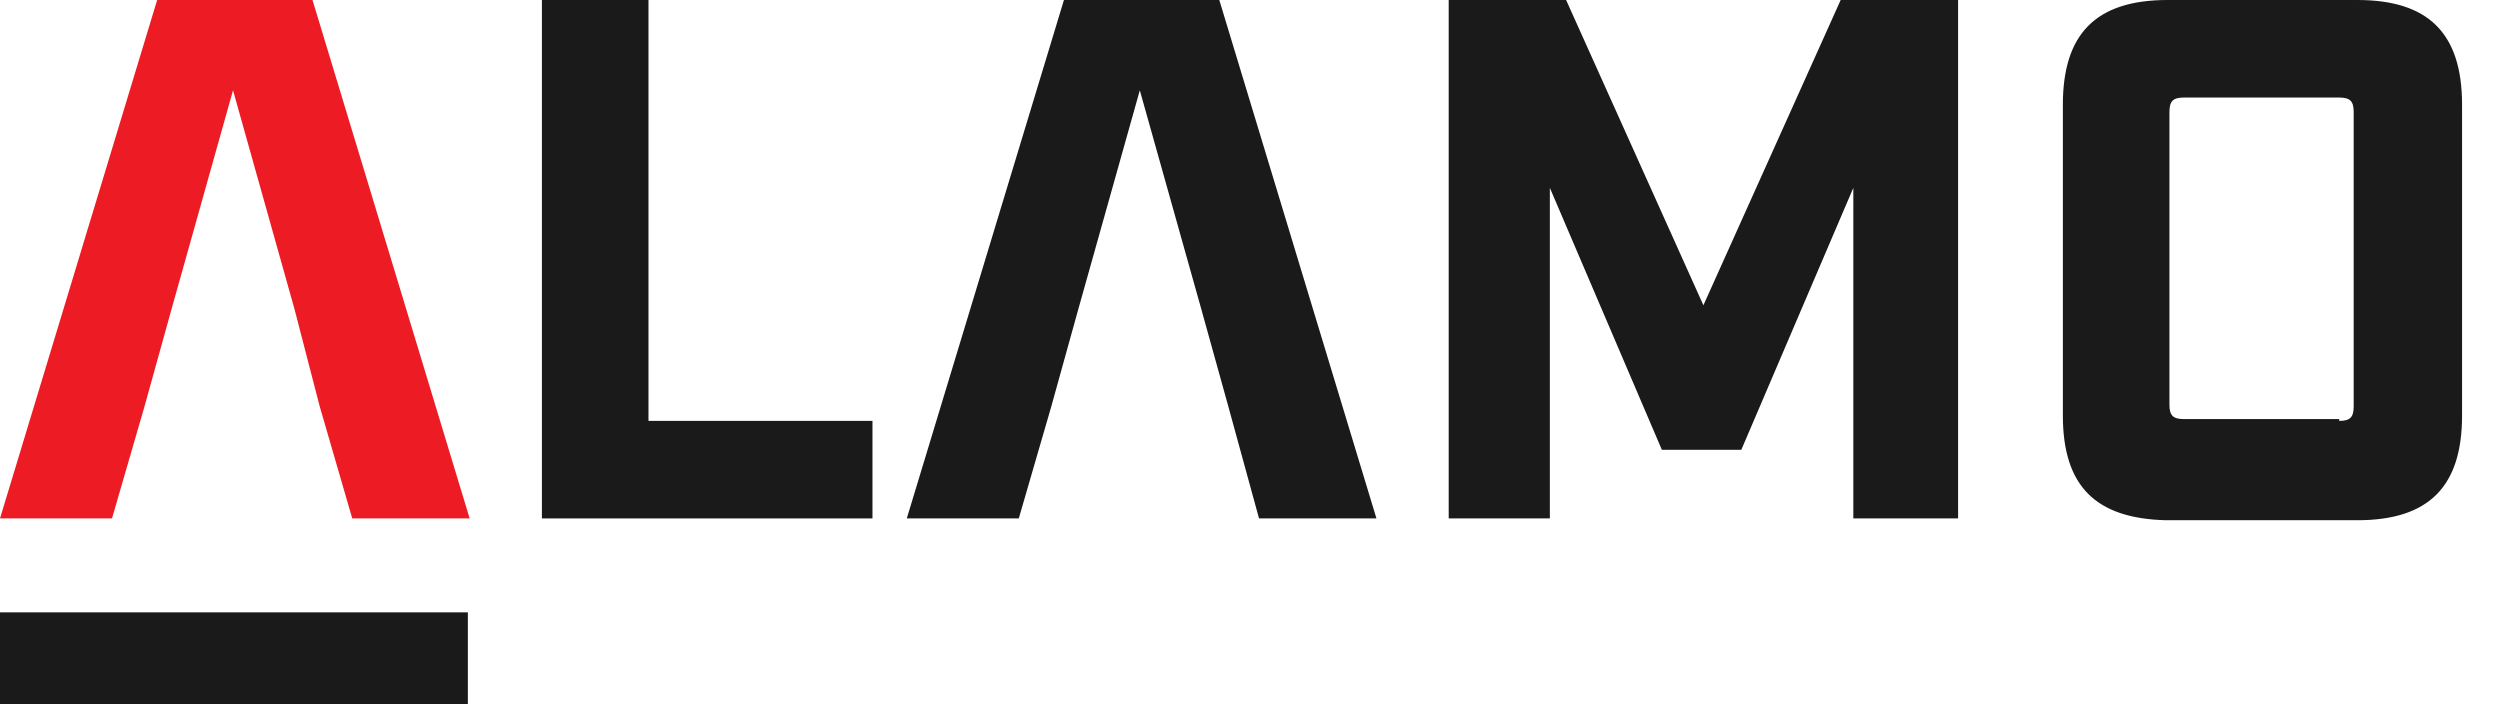 <?xml version="1.0" encoding="utf-8"?>
<!-- Generator: Adobe Illustrator 24.3.0, SVG Export Plug-In . SVG Version: 6.00 Build 0)  -->
<svg version="1.1" id="Capa_1" xmlns="http://www.w3.org/2000/svg" xmlns:xlink="http://www.w3.org/1999/xlink" x="0px" y="0px"
	 viewBox="0 0 138.4 39" style="enable-background:new 0 0 138.4 39;" xml:space="preserve">
<style type="text/css">
	.st0{fill:#1A1A1A;}
	.st1{fill:#ED1C24;}
</style>
<g transform="translate(0)">
	<g transform="translate(68.128 19.5)">
		<g transform="translate(-68.128 -19.5)">
			<path class="st0" d="M0,33.9h25.9V39H0V33.9z"/>
			<path class="st1" d="M16.3,17.1L12.9,5L9.5,17.1L8,22.5l-1.8,6.2H0L8.7,0h8.6l8.7,28.7h-6.5l-1.8-6.2L16.3,17.1z"/>
			<path class="st0" d="M30,0h5.9v23.3h12.4v5.4H30V0z"/>
			<path class="st0" d="M66.5,17.1L63.1,5l-3.4,12.1l-1.5,5.4l-1.8,6.2h-6.2L58.9,0h8.6l8.7,28.7h-6.5L68,22.5L66.5,17.1z"/>
			<path class="st0" d="M80.2,0h6.5l7.6,16.9L101.9,0h6.5v28.7h-5.8V10.4l-6.2,14.5H92l-6.2-14.5v18.3h-5.6V0z"/>
			<path class="st0" d="M114.2,23V5.8c0-3.9,1.8-5.8,5.8-5.8h10.5c3.9,0,5.8,1.8,5.8,5.8V23c0,3.9-1.8,5.8-5.8,5.8h-10.6
				C116,28.7,114.2,26.9,114.2,23z M129.5,23.3c0.6,0,0.8-0.2,0.8-0.8V6.2c0-0.6-0.2-0.8-0.8-0.8h-8.6c-0.6,0-0.8,0.2-0.8,0.8v16.2
				c0,0.6,0.2,0.8,0.8,0.8H129.5z"/>
		</g>
	</g>
</g>
</svg>
